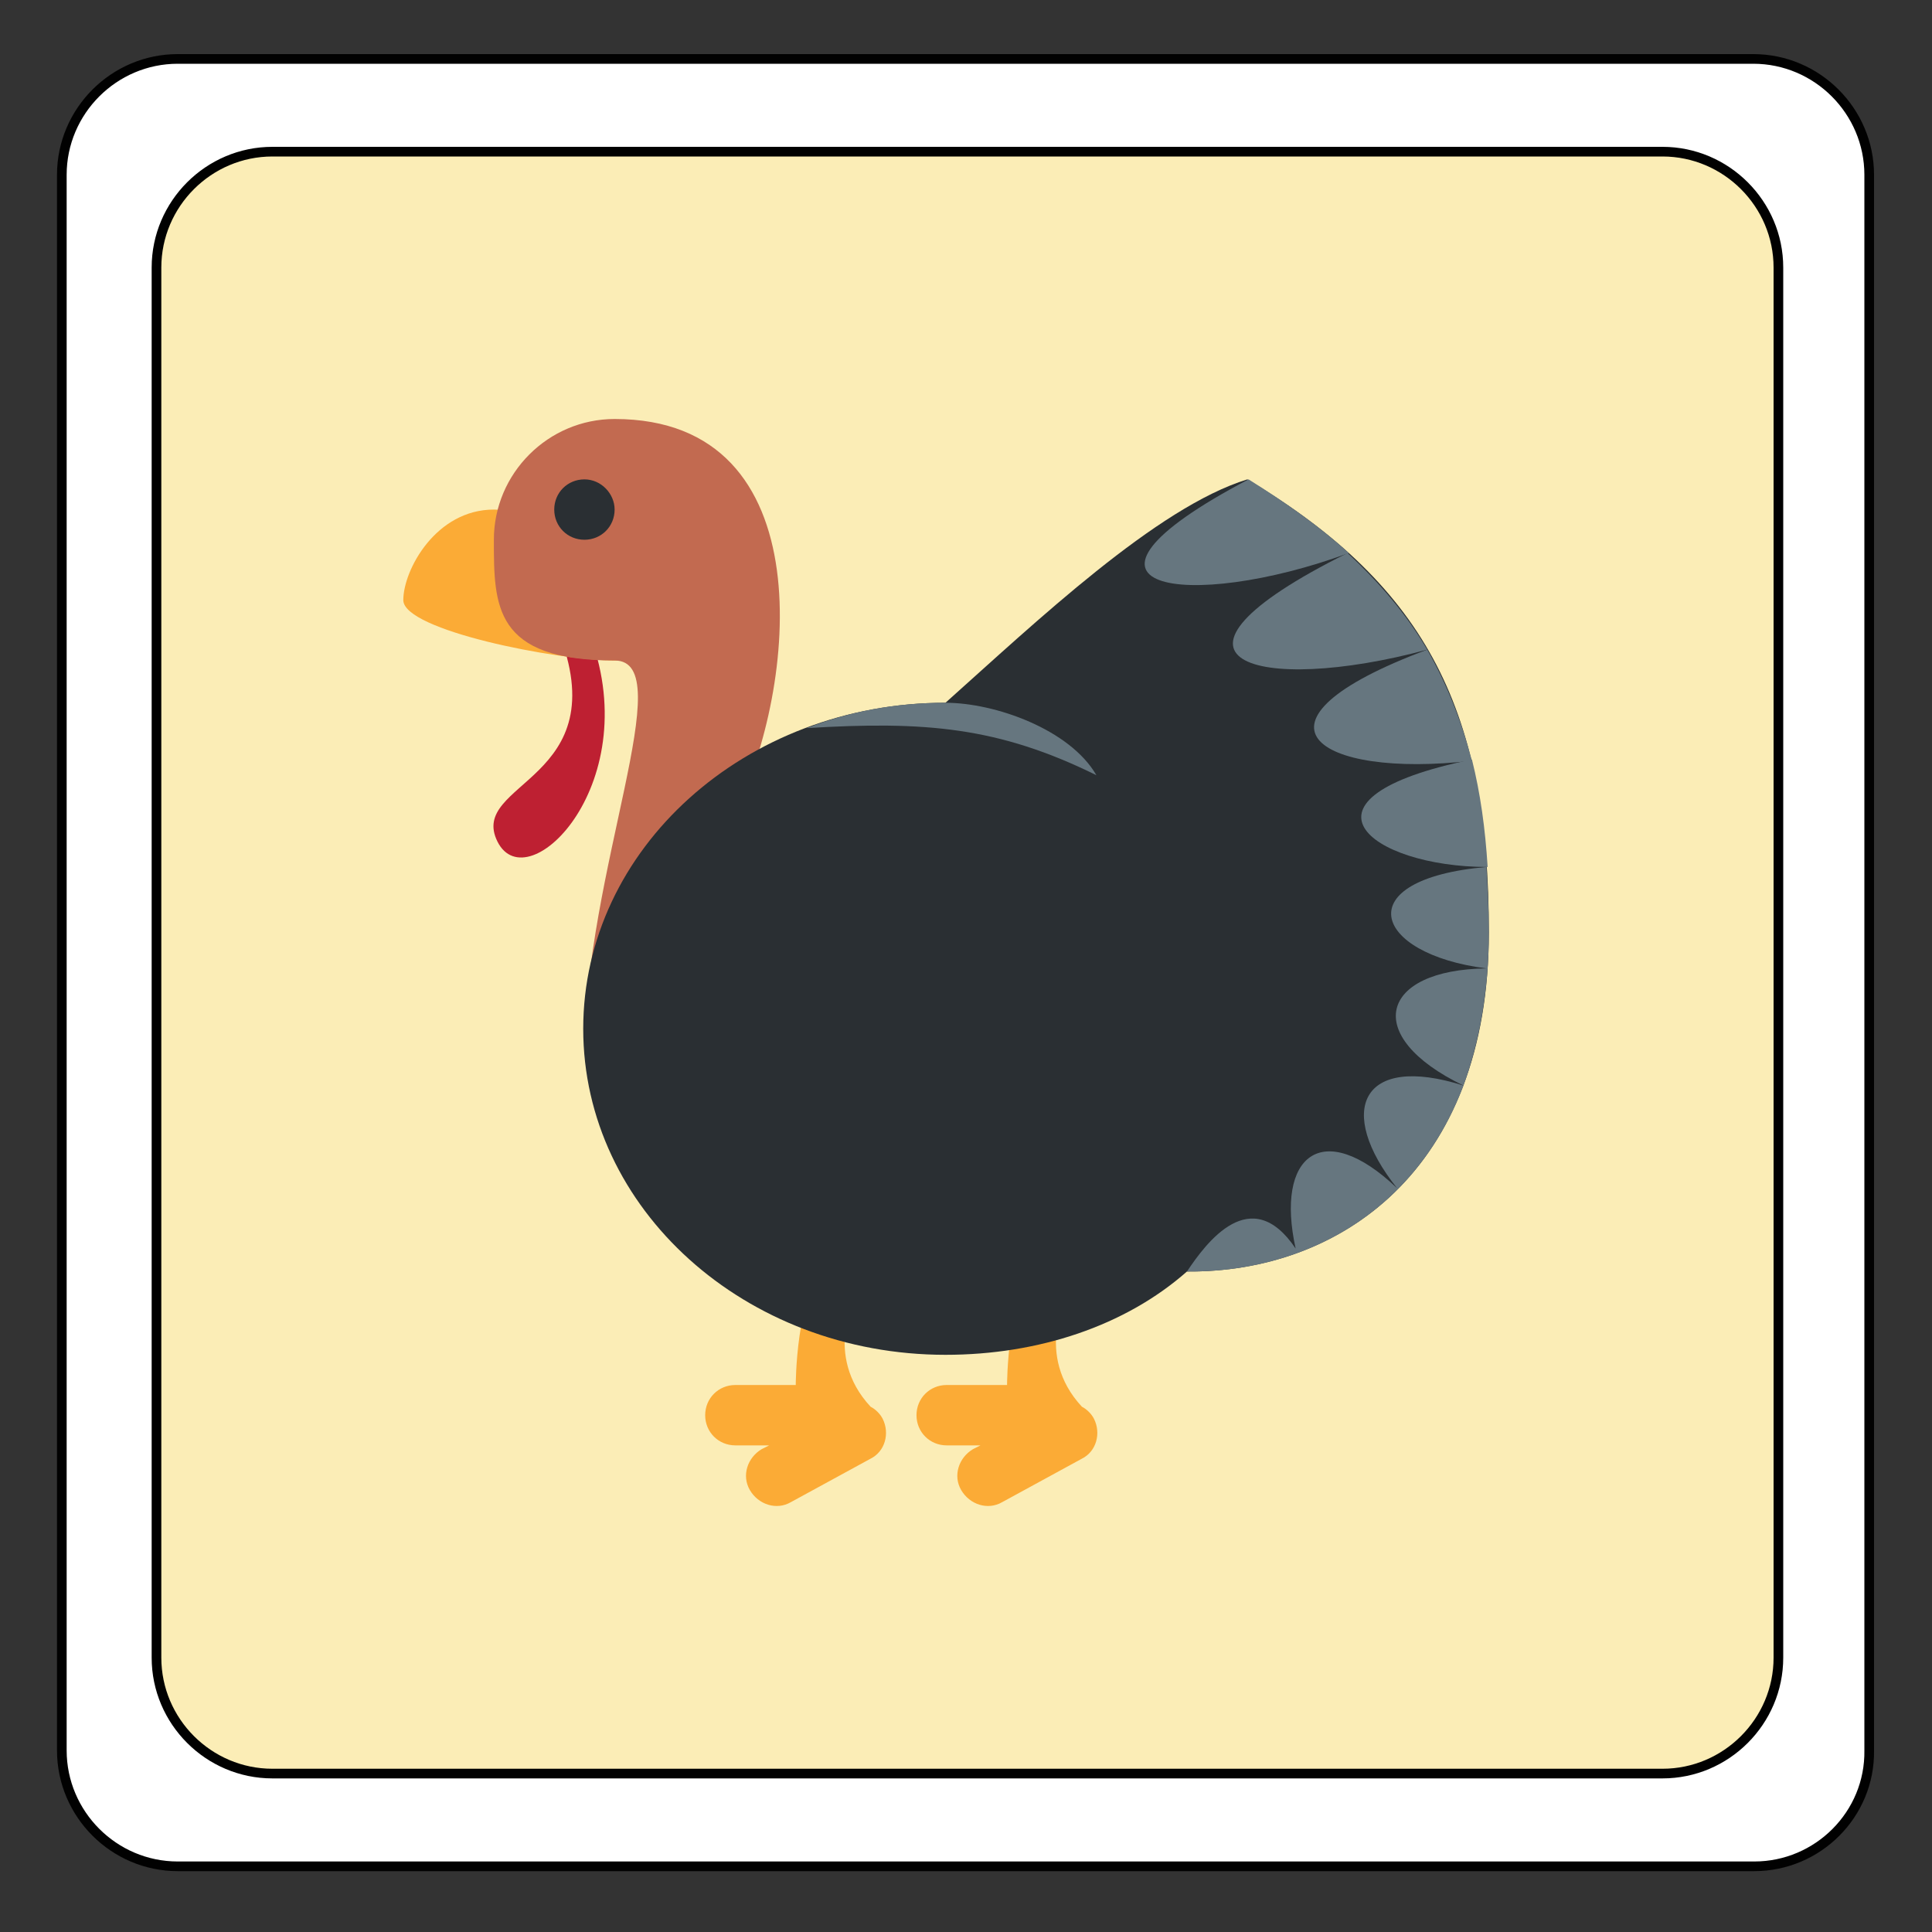 <?xml version="1.0" encoding="utf-8"?>
<!-- Generator: Adobe Illustrator 22.0.1, SVG Export Plug-In . SVG Version: 6.00 Build 0)  -->
<svg version="1.1" id="Calque_1" xmlns="http://www.w3.org/2000/svg" xmlns:xlink="http://www.w3.org/1999/xlink" x="0px" y="0px"
	 viewBox="0 0 200 200" style="enable-background:new 0 0 200 200;" xml:space="preserve">
<rect x="0" y="0" width="200" height="200" fill="#333333" stroke="none"/>
<style type="text/css">
	.st0{fill:#FFFFFF;}
	.st1{fill:#FBEDB6;}
	.st2{fill:none;stroke:#010101;stroke-miterlimit:10;}
	.st3{fill:#FBAB36;}
	.st4{fill:#BE2032;}
	.st5{fill:#C26A50;}
	.st6{fill:#2A2F33;}
	.st7{fill:#66767F;}
</style>
<g id="XMLID_1_">
	<g>
		<path class="st0" d="M184.1,171.6V27.7c0-6.6-5.4-12-12-12H28.2c-6.6,0-12,5.4-12,12v143.9c0,6.6,5.4,12,12,12h143.9
			C178.7,183.6,184.1,178.2,184.1,171.6z M193.6,18.1v163.1c0,6.6-5.4,12-12,12H18.4c-6.6,0-12-5.4-12-12V18.1c0-6.6,5.4-12,12-12
			h163.1C188.2,6.1,193.6,11.5,193.6,18.1z"/>
		<path class="st1" d="M184.1,27.7v143.9c0,6.6-5.4,12-12,12H28.2c-6.6,0-12-5.4-12-12V27.7c0-6.6,5.4-12,12-12h143.9
			C178.7,15.7,184.1,21.1,184.1,27.7z"/>
	</g>
	<g>
		<path class="st2" d="M172.1,183.6H28.2c-6.6,0-12-5.4-12-12V27.7c0-6.6,5.4-12,12-12h143.9c6.6,0,12,5.4,12,12v143.9
			C184.1,178.2,178.7,183.6,172.1,183.6z"/>
		<path class="st2" d="M181.6,193.2H18.4c-6.6,0-12-5.4-12-12V18.1c0-6.6,5.4-12,12-12h163.1c6.6,0,12,5.4,12,12v163.1
			C193.6,187.8,188.2,193.2,181.6,193.2z"/>
	</g>
</g>
<g transform="matrix(1.25 0 0 -1.25 0 45)">
	<g>
		<g>
			<g>
				<path class="st3" d="M90.6-81.5c-0.2,0.4-0.6,0.8-1,1c-4,4.3-1.2,9.3-1.2,9.3c0,1.4,2.5,5,0,5l-2.5-2.5c-2.5-2.5-2.5-10-2.5-10
					h-5c-1.4,0-2.5-1.1-2.5-2.5c0-1.4,1.1-2.5,2.5-2.5h2.8L80.6-84c-1.2-0.7-1.7-2.2-1-3.4c0.7-1.2,2.2-1.7,3.4-1l6.6,3.6
					C90.8-84.2,91.2-82.7,90.6-81.5"/>
				<path class="st3" d="M73.1-81.5c-0.2,0.4-0.6,0.8-1,1c-4,4.3-1.2,9.3-1.2,9.3c0,1.4,2.5,5,0,5l-2.5-2.5c-2.5-2.5-2.5-10-2.5-10
					h-5c-1.4,0-2.5-1.1-2.5-2.5c0-1.4,1.1-2.5,2.5-2.5h2.8L63.1-84c-1.2-0.7-1.7-2.2-1-3.4c0.7-1.2,2.2-1.7,3.4-1l6.6,3.6
					C73.3-84.2,73.7-82.7,73.1-81.5"/>
			</g>
			<path class="st4" d="M46.2-16.2c5-12.5-7.5-12.5-5-17.5s12.5,5,7.5,17.5S46.2-16.2,46.2-16.2"/>
			<path class="st3" d="M50.9-13.7c0-2.8,4.8-5,0-5s-17.5,2.5-17.5,5s2.7,7.5,7.5,7.5S50.9-11,50.9-13.7"/>
			<path class="st5" d="M48.4-51.2c0,15,8,32.5,2.5,32.5c-10,0-10,4.5-10,10s4.5,10,10,10c17.5,0,15-22.5,10-32.5
				C56.7-39.6,55.8-51.2,48.4-51.2"/>
			<g>
				<path class="st6" d="M123.3-41.2c0-19.9-12.5-28.2-25-28.1c-5.1-4.5-12.3-6.9-20-6.9c-16.6,0-30,12.1-30,27
					c0,14.9,13.4,27,30,27c7.5,6.7,17.5,16.2,25,18.5C118.4-12.7,123.3-23.2,123.3-41.2"/>
				<path class="st6" d="M50.9-6.2c0-1.4-1.1-2.5-2.5-2.5c-1.4,0-2.5,1.1-2.5,2.5s1.1,2.5,2.5,2.5S50.9-4.9,50.9-6.2"/>
			</g>
			<g>
				<path class="st7" d="M78.3-22.2c-4.1,0-7.9-0.7-11.5-2.1c9.8,0.6,15.9,0.1,24-3.9C88.6-24.4,82.4-22.2,78.3-22.2"/>
				<path class="st7" d="M123.2-35.8c-0.2,3.2-0.6,6.1-1.3,8.9C106.2-30.1,113.4-35.8,123.2-35.8"/>
				<path class="st7" d="M118.2-17.8c-1.7,2.9-3.9,5.5-6.6,8C93.7-18.7,104.1-21.6,118.2-17.8"/>
				<path class="st7" d="M121.2-53.9c-8.5,2.7-10.6-2.1-5.5-8.5c-6.2,5.9-10.1,2.7-8.4-5c-3.7,5.5-7.4,0.5-9-1.9
					C107.7-69.4,117.1-64.7,121.2-53.9"/>
				<path class="st7" d="M111.7-9.8c-2.3,2.1-5.1,4.1-8.3,6.1C85.9-12.9,98.4-14.7,111.7-9.8"/>
				<path class="st7" d="M121.2-53.9c1.3,3.6,2.1,7.8,2.1,12.7c0,1.9-0.1,3.7-0.2,5.4c-11.5-1-9.5-7.2,0-8.4
					C114.3-44.3,112.7-49.8,121.2-53.9"/>
				<path class="st7" d="M118.2-17.8c-16.1-6-9.2-10.7,3.7-9.2C121-23.6,119.8-20.6,118.2-17.8"/>
			</g>
		</g>
	</g>
</g>
</svg>
